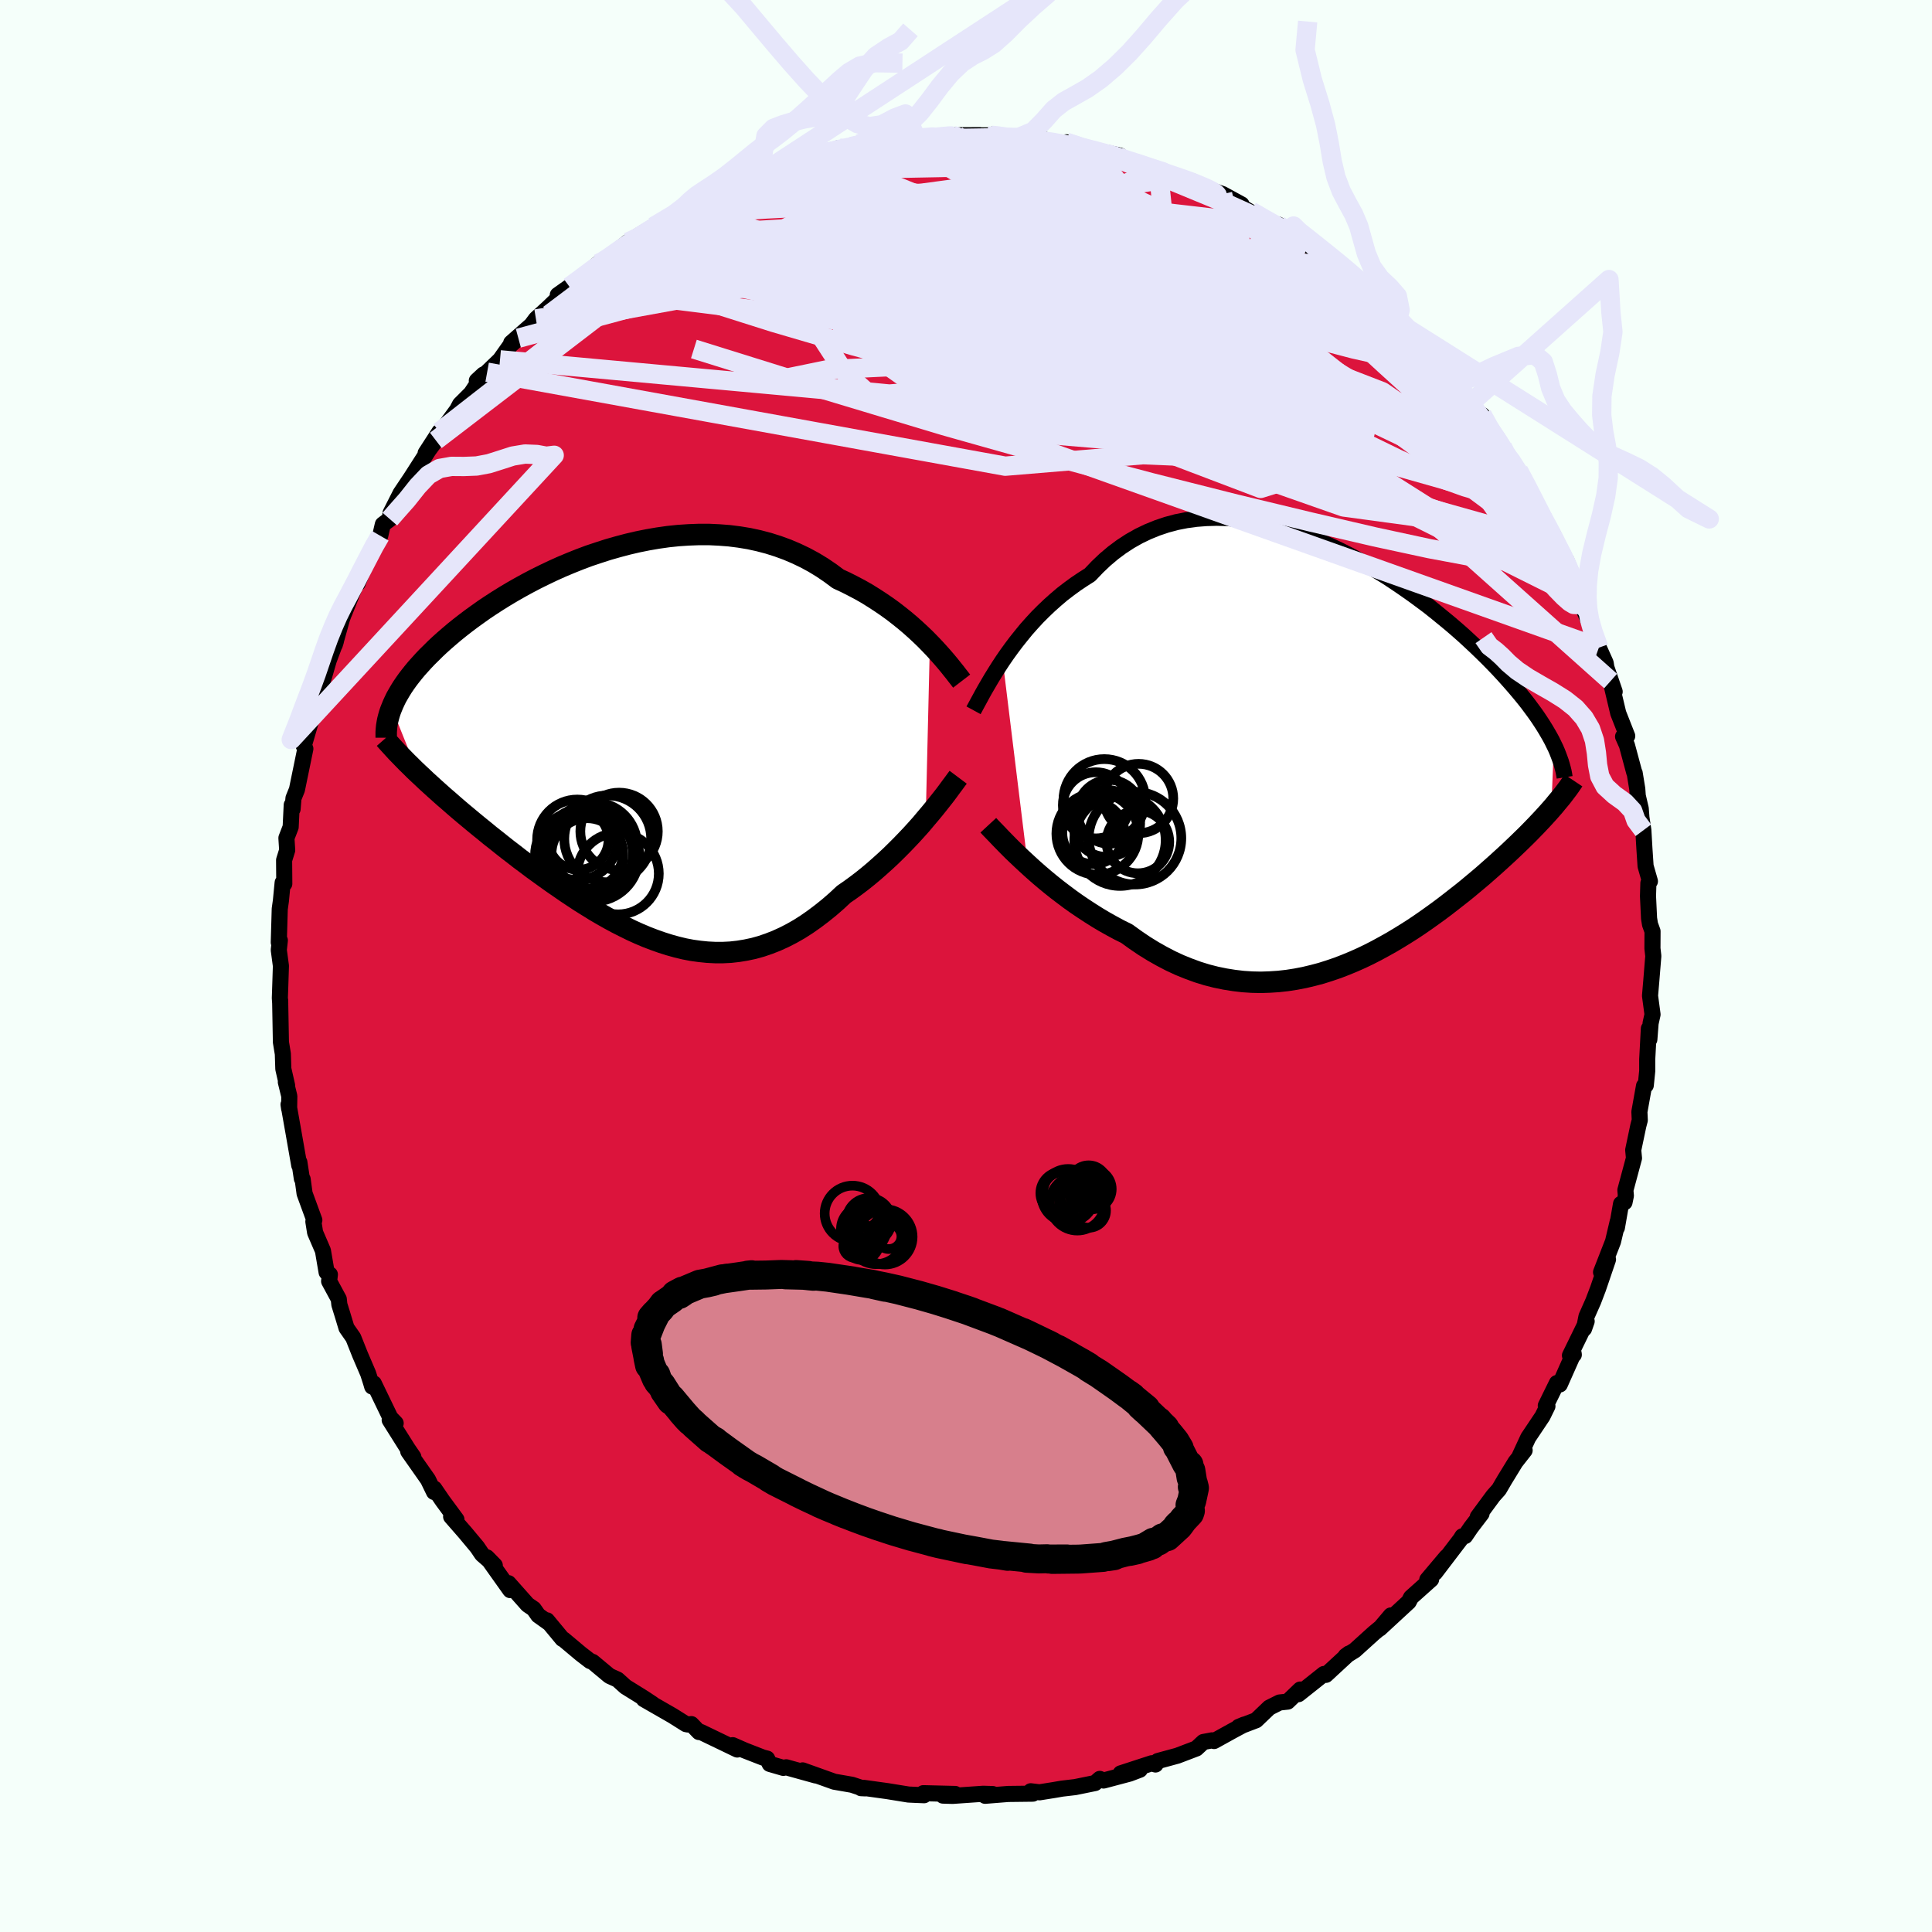 <svg xmlns="http://www.w3.org/2000/svg" width="500" height="500" viewBox="-100 -100 200 200"><defs><clipPath id="c"><path d="m31.43-10.62-.48-.49-.5-.48-.53-.49-.55-.49-.57-.48-.6-.48-.62-.48-.64-.46-.66-.45-.68-.44-.69-.43-.72-.41-.74-.39-.75-.38-.76-.35-.82-.61-.84-.57-.87-.53-.89-.48-.92-.44-.94-.4-.96-.35-.98-.31-.99-.26-1.01-.22-1.03-.17-1.03-.13-1.04-.08-1.05-.05H7.51l-1.06.04-1.05.07-1.06.11-1.06.15-1.05.18-1.04.21-1.03.24-1.02.27-1.02.29-.99.32-.99.33-.96.36-.95.38-.93.39-.91.41-.88.42-.87.43-.84.44-.82.45-.79.45-.77.46-.74.46-.71.46-.69.46-.66.47-.64.46-.61.46-.58.45-.56.45-.53.45-.51.44-.48.43-.46.43-.43.43-.42.41-.39.41-.37.41-.36.4-.33.4-.31.39-.29.38-.27.38-.25.37-.23.37-.21.36-.2.35-.17.35-.16.35-.14.34 2.72 6.79.42.39.42.4.44.4.45.41.47.42.47.42.49.42.5.44.51.44.52.44.54.45.54.45.56.46.57.46.57.47.6.47.6.48.62.49.63.48.64.5.66.49.66.5.68.49.69.5.69.49.71.49.71.49.72.48.73.48.74.46.74.46.75.44.76.43.76.41.77.39.77.38.77.35.78.33.78.3.79.28.79.25.79.22.79.19.79.15.8.11.79.08.8.04H10l.8-.04.8-.09.79-.13.8-.17.79-.22.79-.27.79-.31.79-.36.78-.4.79-.45.78-.5.77-.54.77-.58.77-.62.76-.66.75-.7.64-.44.63-.46.62-.47.61-.49.61-.51.59-.52.59-.53.57-.53.56-.55.55-.55.54-.56.52-.55.5-.55.49-.55.46-.55"/></clipPath><clipPath id="b"><path d="m-34.69-9.8.44-.64.47-.65.49-.65.52-.65.53-.65.57-.64.58-.63.61-.61.63-.6.65-.58.67-.57.69-.53.71-.52.73-.49.74-.47.77-.81.8-.76.83-.7.86-.64.89-.58.92-.52.94-.45.96-.39.98-.33 1.01-.27 1.02-.2 1.03-.14 1.05-.08 1.06-.03 1.06.03 1.08.09 1.07.13 1.08.19 1.08.23 1.08.28 1.07.31 1.06.36 1.06.39 1.05.43 1.03.45 1.02.48 1.01.51.99.53.97.55.95.57.93.57.91.6.88.6.87.61.83.61.82.61.78.62.76.62.74.61.71.61.68.6.65.6.63.59.6.58.58.57.55.56.53.55.5.54.48.53.46.52.44.51.42.5.4.49.38.48.35.47.34.46.32.45.3.45.28.43.26.42.24.41.23.4.21.39.19.39-.27 6.67-.29.33-.3.33-.32.35-.32.34-.34.36-.35.36-.36.37-.37.37-.39.38-.4.39-.41.39-.42.4-.44.41-.45.41-.46.42-.47.42-.5.44-.5.44-.52.44-.54.45-.55.46-.57.46-.59.46-.6.47-.61.47-.63.47-.65.47-.66.47-.68.47-.69.46-.71.45-.73.45-.74.44-.75.42-.77.42-.78.4-.79.38-.81.36-.82.34-.83.32-.85.29-.85.27-.87.23-.88.21-.88.17-.9.14-.9.1-.91.06-.91.03-.93-.02-.92-.06-.93-.11-.94-.15-.93-.19-.94-.24-.94-.29-.93-.34-.94-.38-.93-.43-.92-.48-.92-.52-.92-.57-.9-.61-.9-.65-.77-.38-.76-.41-.75-.42-.74-.44-.73-.46-.72-.47-.71-.48-.69-.49-.68-.51-.67-.51-.64-.51-.63-.52-.61-.52-.59-.52-.56-.51"/></clipPath><filter id="a"><feTurbulence baseFrequency=".05" numOctaves="3" result="noise" type="noise"/><feDisplacementMap in="SourceGraphic" in2="noise" scale="2"/></filter></defs><rect width="100%" height="100%" x="-100" y="-100" fill="#F5FFFA"/><path fill="#DC143C" stroke="#000" stroke-linejoin="round" stroke-width="1.667" d="m71.15-1.03-.21 2.59-.13 1.52.26 1.94-.2.9-.13 1.68-.05-1.12-.17 3.18v1.21l-.15 1.48-.18.06-.48 2.68.04.87-.15.57-.53 2.52.08.84-.89 3.31.05.58-.14.68-.36.16-.43 2.47.09-.65-.49 2.08-1.24 3.18.72-1.32-1.03 3.02-.5 1.31-.7 1.58-.25 1.26.27-.77-1.73 3.54.4-.08-.02-.14-1.43 3.22-.3-.15-1.15 2.34.17.06-.51 1.04-1.48 2.21-.87 1.88.5-.56-.95 1.21-1.12 1.83-.59 1.01-.59.66-1.6 2.17.39-.33-1.1 1.44-.6.88-.29.03-.2.32-2.63 3.45 1.19-1.64-1.99 2.36.4-.03-2.08 1.86-.24.46-3 2.77 1.15-1.36-.94 1.15-.8.66-1.99 1.8-.95.59.35-.26-1.84 1.7-.55.51-.21-.09-2.63 2.09.18-.48-1.3 1.25-.84.09-1.06.53-1.37 1.31-1.81.69.57-.24-1.14.61-1.97 1.09-.21-.07-.9.17-.72.67-1.97.75-2.02.55-.24.36-.39-.13-3.22 1.05L18 83.2l-1.05.4-2.71.72-.39-.17-.49.43-2.06.42-1.37.16-.81.14-1.51.24-.91-.11.22.25-2.55.03-2.39.19.79-.18-.99-.03-3.17.22-1-.03 1.27-.17-3.3-.08.08.21-.98-.04-.64-.03-2.16-.35-2.45-.34.13.05-.43-.02-.02-.05-.91-.3-1.84-.32-3.27-1.17 1.37.53-3.07-.85-.3.06-1.41-.41-.27-.55-.43-.11-1.9-.74-1.23-.54.47.45-3.76-1.81h-.2l-.79-.82-.36.04-.2-.04-1.4-.88-2.96-1.7.89.48-.89-.59-1.9-1.18-.82-.74-.84-.38-1.74-1.45-.26-.09-.96-.74-1.79-1.5-.12-.05-1.59-1.92.18.26-1.09-.78-.47-.67-.63-.43-1.98-2.23.18.72-2.41-3.39.81.83-1.32-1.15-.5-.74-1.26-1.51L-53.3 57l.55.3-1.43-1.94-.86-1.26-.03.35-.62-1.28-2.05-2.92.53.57-.57-.83-1.88-2.99.62.33-.55-.57-1.71-3.54-.17.32-.12-.41-.3-.94-.84-1.96-.7-1.76-.7-1-.42-1.39-.32-1.03-.06-.57-1-1.85.08-.69-.34-.24-.38-2.23-.81-1.88-.18-1.13.1-.15-1.01-2.76-.2-1.48-.08-.05-.26-1.71-.01.33-.6-3.42-.51-2.88.06.42.02-1.28-.36-1.47.13.35-.39-1.71-.05-1.55-.2-1.22-.08-4.35.01.37-.04-.59.03-.83.08-2.49-.22-1.65.11-.99-.11.21.1-3.47.12-.85.18-1.87.17.12-.02-2.45.32-1.03-.08-1.26.44-1.14.11-2.28.09.42.09-1.12.36-.89.87-4.23-.17-.3.06-.2.8-2.74.17-1.42.1-.09.35-.57 1.33-4.58-.76 2.19 1.28-3.41-.12.38.76-2.72.81-2.17-.58 1.58 1.11-2.79.33-.5-.06.23.64-1.58 1.31-2.86.39-.5.27-1.17.73-.55.07-.63 1.04-2.05 1.06-1.58 1.84-2.87.75-1.02-1.06 1.32 1.43-2.21-.03.27 1.86-2.54.3-.57 1.15-1.15 1.28-1.94-.69.64 1.07-.88 1.33-1.28 1.05-1.48.85-.76-.74.48 2.09-1.84.47-.63 1.29-1.18 1.71-1.65-.74.35 1.21-.86.88-.56 2.09-1.83.33-.06.78-.53 1.23-.95-1.08.76 1.83-1.45 3.44-2.1-.95.7.15-.2 3.22-1.69.52-.37.44-.35.14-.07.41-.32 2.24-.78.12-.48 3.69-1.31.14.04 1.56-.61-1.14.47 2.86-1.37.11.17.87-.18 1.71-.65 1.32-.2.98-.44.72.13 1.37-.56.44-.05.97-.22 3.61-.48-.37.4 1.35-.1.74-.28-.08.02 2.33-.17L-.99-86l2.41-.01-.91.03 2.09-.01.24-.1.62.31 2.31.18 2.35.3.02-.25-.13.29 2.25.15.12-.16 1.87.74.82.01 2.88.63-1.32-.19 2.87.98-1.38-.55 3.57 1.26.22.06 2.15.61-1.22-.38 2.55.85.77.35-.12-.02 1.09.51 1.43.5 1.96 1.07-.56-.1 3.23 1.92 1.14.27 1.26.86.03.24.97.47.16.19.99.66 2.34 1.7 1.02.93-.36-.49-.46-.27 1.54 1.15 3.47 2.96-1.19-.94 1.44 1.24 1.33 1.64-.27-.27.28.16 1.68 1.53.85.71 1.16 1.63 1.11 1.11.94 1.42-.27-.17 1.92 1.98.18.56.88 1.08.1-.37 1.55 2.45.54.85.07.37 1.08 1.29.52.79 1.07 1.92.33.94 1.17 1.96-.75-1.18 1.82 3.08.22.86.56.92.54.8.83 2.03.71 1.65-.16.25.91 1.42-.48-.24.88 2.12.67 1.81.71 1.58.07.46.86 2.51-.42-1.1.79 3.33.93 2.36-.43.06.4.9.75 2.79.05.08.27 1.65.05.71.31 1.33.07.93.2 1.31.11 1.91.12 1.8.45 1.57-.16.19-.04 1.35.11 2.3.1.62.26.72-.01 1.77.09.79-.21 2.59" filter="url(#a)"/><path fill="#fff" d="m-34.69-9.8.44-.64.47-.65.49-.65.52-.65.53-.65.57-.64.58-.63.61-.61.63-.6.65-.58.67-.57.69-.53.71-.52.73-.49.74-.47.77-.81.8-.76.83-.7.86-.64.89-.58.92-.52.94-.45.96-.39.98-.33 1.01-.27 1.02-.2 1.03-.14 1.05-.08 1.06-.03 1.06.03 1.08.09 1.07.13 1.08.19 1.08.23 1.08.28 1.07.31 1.06.36 1.06.39 1.05.43 1.03.45 1.02.48 1.01.51.99.53.97.55.95.57.93.57.91.6.88.6.87.61.83.61.82.61.78.62.76.62.74.61.71.61.68.6.65.6.63.59.6.58.58.57.55.56.53.55.5.54.48.53.46.52.44.51.42.5.4.49.38.48.35.47.34.46.32.45.3.45.28.43.26.42.24.41.23.4.21.39.19.39-.27 6.67-.29.33-.3.33-.32.35-.32.34-.34.36-.35.36-.36.37-.37.37-.39.38-.4.39-.41.39-.42.4-.44.41-.45.41-.46.42-.47.42-.5.44-.5.44-.52.44-.54.45-.55.46-.57.46-.59.46-.6.47-.61.47-.63.47-.65.47-.66.47-.68.47-.69.46-.71.45-.73.45-.74.44-.75.42-.77.42-.78.4-.79.38-.81.36-.82.34-.83.32-.85.29-.85.27-.87.23-.88.21-.88.17-.9.14-.9.1-.91.06-.91.03-.93-.02-.92-.06-.93-.11-.94-.15-.93-.19-.94-.24-.94-.29-.93-.34-.94-.38-.93-.43-.92-.48-.92-.52-.92-.57-.9-.61-.9-.65-.77-.38-.76-.41-.75-.42-.74-.44-.73-.46-.72-.47-.71-.48-.69-.49-.68-.51-.67-.51-.64-.51-.63-.52-.61-.52-.59-.52-.56-.51" filter="url(#a)" transform="translate(38.49 -21.82)"/><path fill="#fff" d="m31.43-10.62-.48-.49-.5-.48-.53-.49-.55-.49-.57-.48-.6-.48-.62-.48-.64-.46-.66-.45-.68-.44-.69-.43-.72-.41-.74-.39-.75-.38-.76-.35-.82-.61-.84-.57-.87-.53-.89-.48-.92-.44-.94-.4-.96-.35-.98-.31-.99-.26-1.01-.22-1.03-.17-1.03-.13-1.04-.08-1.05-.05H7.51l-1.06.04-1.05.07-1.06.11-1.06.15-1.05.18-1.04.21-1.03.24-1.02.27-1.02.29-.99.32-.99.33-.96.36-.95.38-.93.39-.91.41-.88.42-.87.43-.84.44-.82.45-.79.45-.77.46-.74.46-.71.46-.69.46-.66.47-.64.46-.61.46-.58.45-.56.45-.53.45-.51.44-.48.43-.46.43-.43.43-.42.41-.39.41-.37.41-.36.4-.33.4-.31.39-.29.38-.27.38-.25.37-.23.37-.21.36-.2.35-.17.35-.16.35-.14.34 2.72 6.79.42.39.42.4.44.4.45.41.47.42.47.42.49.42.5.44.51.44.52.44.54.45.54.45.56.46.57.46.57.47.6.47.6.48.62.49.63.48.64.5.66.49.66.5.68.49.69.5.69.49.71.49.71.49.72.48.73.48.74.46.74.46.75.44.76.43.76.41.77.39.77.38.77.35.78.33.78.3.79.28.79.25.79.22.79.19.79.15.8.11.79.08.8.04H10l.8-.04.8-.09.79-.13.8-.17.79-.22.79-.27.79-.31.79-.36.78-.4.79-.45.78-.5.77-.54.77-.58.77-.62.76-.66.75-.7.64-.44.63-.46.62-.47.61-.49.61-.51.59-.52.59-.53.57-.53.56-.55.55-.55.54-.56.52-.55.5-.55.49-.55.46-.55" filter="url(#a)" transform="translate(-35.17 -22.75)"/><g fill="none" stroke="#000" transform="translate(38.49 -21.82)"><path stroke-linejoin="round" stroke-width="1.667" d="m-37.71-4.65.18-.33.21-.39.24-.44.26-.48.29-.52.32-.55.34-.58.37-.6.39-.62.42-.64.44-.64.47-.65.49-.65.52-.65.53-.65.57-.64.58-.63.61-.61.63-.6.65-.58.67-.57.69-.53.71-.52.73-.49.74-.47.77-.81.8-.76.83-.7.86-.64.89-.58.92-.52.94-.45.96-.39.98-.33 1.01-.27 1.02-.2 1.03-.14 1.05-.08 1.06-.03 1.06.03 1.08.09 1.07.13 1.08.19 1.08.23 1.08.28 1.07.31 1.06.36 1.06.39 1.05.43 1.03.45 1.02.48 1.01.51.99.53.97.55.95.57.93.57.91.6.88.6.87.61.83.61.82.61.78.62.76.62.74.61.71.61.68.6.65.6.63.59.6.58.58.57.55.56.53.55.5.54.48.53.46.52.44.51.42.5.4.49.38.48.35.47.34.46.32.45.3.45.28.43.26.42.24.41.23.4.21.39.19.39.18.37.16.37.14.36.13.35.12.34.1.33.09.33.08.32.06.31.05.31" filter="url(#a)"/><path stroke-linejoin="round" stroke-width="2.222" d="m-36.18 7.25.25.27.3.31.33.34.36.38.4.41.43.44.46.46.49.47.52.49.54.5.56.51.59.52.61.52.63.52.64.51.67.51.68.51.69.49.71.48.72.47.73.46.74.44.75.42.76.41.77.38.9.65.9.61.92.57.92.52.92.48.93.43.94.38.93.34.94.29.94.24.93.19.94.15.93.11.92.06.93.02.91-.03.91-.06.9-.1.9-.14.88-.17.88-.21.87-.23.85-.27.85-.29.83-.32.82-.34.81-.36.79-.38.78-.4.77-.42.75-.42.74-.44.73-.45.71-.45.69-.46.68-.47.66-.47.65-.47.63-.47.61-.47.6-.47.59-.46.57-.46.55-.46.54-.45.52-.44.5-.44.5-.44.47-.42.46-.42.45-.41.44-.41.42-.4.41-.39.4-.39.39-.38.37-.37.36-.37.35-.36.34-.36.32-.34.32-.35.3-.33.29-.33.28-.32.26-.32.26-.31.25-.3.23-.3.22-.29.22-.29.2-.28.19-.28.18-.27" filter="url(#a)"/><circle cx="-24.17" cy="4.634" r="4.234" clip-path="url(#b)" filter="url(#a)"/><circle cx="-25.3" cy="8.059" r="3.216" clip-path="url(#b)" filter="url(#a)"/><circle cx="-20.625" cy="4.484" r="3.592" clip-path="url(#b)" filter="url(#a)"/><circle cx="-25.04" cy="5.184" r="3.424" clip-path="url(#b)" filter="url(#a)"/><circle cx="-23.93" cy="7.059" r="3.468" clip-path="url(#b)" filter="url(#a)"/><circle cx="-23.655" cy="5.859" r="3.308" clip-path="url(#b)" filter="url(#a)"/><circle cx="-24.89" cy="8.124" r="4.244" clip-path="url(#b)" filter="url(#a)"/><circle cx="-20.995" cy="8.589" r="4.794" clip-path="url(#b)" filter="url(#a)"/><circle cx="-20.695" cy="8.974" r="3.246" clip-path="url(#b)" filter="url(#a)"/><circle cx="-22.55" cy="8.804" r="4.728" clip-path="url(#b)" filter="url(#a)"/></g><g fill="none" stroke="#000" transform="translate(-35.17 -22.75)"><path stroke-linejoin="round" stroke-width="2.222" d="m34.72-6.74-.2-.26-.23-.29-.26-.34-.29-.36-.31-.39-.35-.42-.37-.43-.4-.45-.43-.47-.45-.47-.48-.49-.5-.48-.53-.49-.55-.49-.57-.48-.6-.48-.62-.48-.64-.46-.66-.45-.68-.44-.69-.43-.72-.41-.74-.39-.75-.38-.76-.35-.82-.61-.84-.57-.87-.53-.89-.48-.92-.44-.94-.4-.96-.35-.98-.31-.99-.26-1.01-.22-1.03-.17-1.03-.13-1.04-.08-1.05-.05H7.51l-1.06.04-1.05.07-1.06.11-1.06.15-1.05.18-1.04.21-1.03.24-1.02.27-1.02.29-.99.32-.99.33-.96.36-.95.38-.93.39-.91.41-.88.42-.87.43-.84.44-.82.45-.79.45-.77.46-.74.46-.71.46-.69.46-.66.47-.64.46-.61.46-.58.45-.56.45-.53.45-.51.44-.48.43-.46.43-.43.43-.42.41-.39.41-.37.41-.36.4-.33.4-.31.39-.29.38-.27.38-.25.37-.23.37-.21.36-.2.35-.17.35-.16.35-.14.34-.13.33-.11.33-.09.32-.08.32-.06.32-.05.31-.03.3-.02.3v.59m59.21 4.09-.21.28-.24.33-.27.36-.3.41-.32.43-.36.46-.38.48-.4.5-.43.52-.45.53-.46.55-.49.55-.5.55-.52.55-.54.56-.55.55-.56.55-.57.53-.59.53-.59.52-.61.51-.61.49-.62.47-.63.46-.64.44-.75.7-.76.66-.77.62-.77.58-.77.54-.78.5-.79.45-.78.4-.79.36-.79.31-.79.27-.79.22-.8.17-.79.13-.8.09-.8.04h-.79l-.8-.04-.79-.08-.8-.11-.79-.15-.79-.19-.79-.22-.79-.25-.79-.28-.78-.3-.78-.33-.77-.35-.77-.38-.77-.39-.76-.41-.76-.43-.75-.44-.74-.46-.74-.46-.73-.48-.72-.48-.71-.49-.71-.49-.69-.49-.69-.5-.68-.49-.66-.5-.66-.49-.64-.5-.63-.48-.62-.49-.6-.48-.6-.47-.57-.47-.57-.46-.56-.46-.54-.45-.54-.45-.52-.44-.51-.44-.5-.44-.49-.42-.47-.42-.47-.42-.45-.41-.44-.4-.42-.4-.42-.39-.4-.38-.38-.38-.38-.37-.36-.37-.35-.36-.34-.35-.32-.35-.31-.34-.3-.33-.29-.33" filter="url(#a)"/><circle cx="-.848" cy="13.188" r="4.218" clip-path="url(#c)" filter="url(#a)"/><circle cx="-4.053" cy="11.138" r="3.686" clip-path="url(#c)" filter="url(#a)"/><circle cx="-1.918" cy="9.588" r="4.498" clip-path="url(#c)" filter="url(#a)"/><circle cx="-.743" cy="8.813" r="4.01" clip-path="url(#c)" filter="url(#a)"/><circle cx="-3.863" cy="11.168" r="4.55" clip-path="url(#c)" filter="url(#a)"/><circle cx="-5.068" cy="9.678" r="4.162" clip-path="url(#c)" filter="url(#a)"/><circle cx="-3.338" cy="10.278" r="4.466" clip-path="url(#c)" filter="url(#a)"/><circle cx="-4.878" cy="11.308" r="4.568" clip-path="url(#c)" filter="url(#a)"/><circle cx="-3.428" cy="11.318" r="4.768" clip-path="url(#c)" filter="url(#a)"/><circle cx="-4.953" cy="9.673" r="3.118" clip-path="url(#c)" filter="url(#a)"/></g><g fill="none" stroke="#E6E6FA" stroke-linejoin="round" stroke-width="2"><path d="m-25.26-80.6 2.36-.81 1.09-.33.52-.13.22.02.01.15-.22.31-.5.51-.83.74-1.25 1-1.75 1.3-2.32 1.65-2.9 1.97-3.43 2.26-3.93 2.55-4.51 2.94m33.04-18.91 2.37-.19 1.45.04 1.32.05 1.43.05 1.62.06 1.77.07 1.85.11 1.84.14 1.77.15 1.66.18 1.57.19 1.45.18 1.3.15 1.05.11.77.05.47-.01.24-.06-.06-.12" filter="url(#a)"/><path d="m-21.43-81.87.89-.35.68-.29.78-.3.81-.26.78-.22.69-.15.55-.08.37.01.15.11-.07.22-.31.35-.56.48-.85.62-1.17.76-1.53.89-1.9 1.03-2.3 1.18-2.72 1.39-3.18 1.6-3.63 1.78-3.91 1.8" filter="url(#a)"/><path d="m-28.17-78.95.37-.19.86-.41 1.19-.55 1.28-.56 1.19-.5.96-.39.71-.27.5-.16.33-.08.16.02-.03.12-.25.25-.53.38-.87.55-1.24.73-1.61.9-1.95 1.08-2.23 1.19-2.52 1.31-2.93 1.42m50.73-9.78-.2.1.57.29.72.33.66.34.48.33.21.3-.06.28-.34.29-.59.29-.84.32-1.09.36-1.36.41-1.67.46-2.02.5-2.38.5-2.79.47-3.21.42-3.67.36-4.16.33-4.67.35-5.15.36-5.55.33-6.08.33" filter="url(#a)"/><path d="m-41.05-70.32 1.14-.84 1.21-.9 1.06-.76.96-.66.96-.65.99-.68 1.04-.68 1.02-.67.97-.61.87-.54.74-.45.58-.34.4-.23.22-.11.03.02-.14.13-.33.28-.56.42-.82.58-1.1.74-1.39.88-1.71 1.06-2.17 1.35m69.41-3.77.72.61.17.42-.13.39-.36.45-.63.5-1.01.48-1.48.42-1.98.36-2.48.36-2.95.37-3.45.41-4.03.39-4.64.35-5.28.26-5.89.15-6.5.06-7.14.04-7.9.09-8.79.21" filter="url(#a)"/><path d="m61.61-42.79.4.95.02.84-.49.38-1.02-.15-1.53-.6-2.03-.97-2.54-1.31-3.05-1.71-3.62-2.17-4.25-2.69-4.93-3.26-5.68-3.81-6.43-4.36-7.14-4.95-7.8-5.61-8.49-6.3m52.56 25.14.86 1.12.69 1.08.56 1.01.4.82.23.57.06.32-.13.06-.35-.25-.59-.57-.87-.94-1.15-1.32-1.44-1.76-1.77-2.26-2.14-2.82-2.52-3.41-3.06-4.06M8.12-85.3l.13-.07.53.07.79.14.88.17.85.21.72.23.54.23.32.22.11.22-.12.2-.36.19-.66.16-.97.14-1.33.12-1.68.09-2.04.08-2.41.08-2.8.07-3.21.09-3.63.07-4.1.05-4.68.08m62.41 18.18 1.09 1.43.98 1.25.88 1.14.83 1.08.8 1.02.75.95.69.87.6.79.51.68.39.54.25.39.1.2-.07-.01-.26-.25-.5-.56-.74-.91L52.69-57l-1.32-1.79-1.73-2.36" filter="url(#a)"/><path d="m59.01-47.65 1.23 2.2.72 1.38.54 1.08.45.95.35.8.2.56.03.25-.15-.07-.32-.37-.49-.68-.66-1.02-.89-1.45-1.17-1.95-1.46-2.5-1.78-3.08-2.2-3.8" filter="url(#a)"/><path d="m55.59-53.37.81 1.1.51 1 .26.89-.01.69-.25.47-.51.29-.76.12-1.03-.06-1.31-.25-1.63-.47-1.96-.7-2.31-.96-2.7-1.23-3.08-1.5-3.46-1.76-3.83-2-4.2-2.26-4.59-2.55-5.06-2.87-5.58-3.22-6.15-3.54-6.65-3.83-7.01-4.12m-10.55-3.91 1.2-.23 1.19-.23 1.24-.23 1.35-.21 1.45-.21 1.5-.18 1.44-.15 1.28-.12 1.08-.1.88-.09.67-.07.46-.05.16-.02-.21.01-.59.05-.93.09-1.26.14m-17.02 3.73.41-.1.54-.2.56-.21.59-.2.53-.14.42-.04.24.06v.2l-.3.33-.61.49-.92.64-1.26.82-1.62 1.01-2.08 1.24-2.59 1.49-3.14 1.71-3.59 1.87-4.01 2.07m48.78-14.4 1.58.52 1.46.37 1.29.35 1.15.34 1.07.35 1.02.33.93.31.77.25.5.16.19.06-.14-.03-.47-.15-.81-.24-1.21-.36-1.72-.49-2.37-.69" filter="url(#a)"/><path d="m-14.14-84.24.94-.28 1.03-.22 1.14-.22 1.27-.21 1.34-.19 1.29-.14 1.14-.11.92-.08.71-.06.54-.04.36-.03.14.01-.17.04-.6.07-1.06.12-1.5.19-1.84.25-2.15.29M42.1-69.29l1.05 1.07.34.62-.21.21-.59.01-.95-.11-1.41-.25-1.97-.48-2.6-.78-3.28-1.16-4.03-1.56-4.82-1.97-5.72-2.39-6.71-2.82-7.6-3.26" filter="url(#a)"/><path d="m52.27-58.31.31.58.4.54.37.51.22.43.02.25-.22.01-.47-.24-.75-.53-1.11-.88-1.51-1.3-1.91-1.76-2.31-2.23-2.69-2.7-3.15-3.2-3.76-3.81M17.5-83.1h.1l1.2.4 1.27.42 1.11.37.96.33.86.3.75.29.67.28.59.26.49.25.34.22.16.17-.13.05-.49-.09-.92-.28-1.38-.49-1.78-.7-2.11-.86-2.49-1.03m-44.32 3.87 1.86-.68 2.03-.66 2.28-.57 2.35-.45 2.39-.36 2.48-.31 2.62-.29 2.75-.28 2.84-.29 2.87-.28 2.85-.28 2.77-.25 2.57-.24 2.24-.24 1.82-.28m46.42 31.06.27.53.33.62.17.52-.12.3-.46-.06-.83-.48-1.26-.93-1.73-1.41-2.25-1.92-2.82-2.51-3.42-3.11-4.05-3.73-4.68-4.37-5.19-5.04m-61.03-1.71-.19.29 1.07-.25 1.65-.42 1.85-.35 1.97-.26 2.16-.18 2.42-.16 2.72-.14 2.95-.13 3.12-.1 3.18-.04h3.19l3.2.04 3.21.09 3.26.12 3.3.16 3.33.18 3.28.18 3.2.17 3.12.17 3.08.23 3.08.29 3.03.29" filter="url(#a)"/><path d="m-40.17-70.88 1.58-1.22 1.26-.73 1.29-.62 1.47-.65 1.73-.73 1.97-.8 2.15-.85 2.25-.85 2.28-.83 2.28-.8 2.25-.77 2.21-.73 2.17-.7 2.14-.67 2.1-.68 2.01-.67 1.88-.65 1.72-.59 1.53-.51 1.37-.41 1.17-.36" filter="url(#a)"/><path d="m-38.08-72.71.66-.18 1.14-.27 1.54-.26 2-.27 2.43-.27 2.79-.22 3.07-.13 3.28-.04 3.46.07 3.63.15 3.78.24 3.94.3 4.12.32 4.3.32 4.44.32 4.51.31 4.53.33 4.5.4 4.5.5 4.55.59 4.59.63 4.43.46m22.94 25.7.54.92.55 1.09.47 1.09.35.92.23.72.12.57.04.45-.03.34-.14.19-.26-.01-.42-.25-.6-.53-.79-.81-.97-1.1-1.16-1.4-1.34-1.75-1.54-2.13-1.78-2.56-2.06-3.03-2.4-3.53-2.73-4.03-2.93-4.39-2.76-4.48" filter="url(#a)"/><path d="m53.43-57.04.98 1.74.29.97-.11.69-.41.58-.74.52-1.11.43-1.52.28-1.95.13-2.38-.05-2.8-.21-3.22-.37-3.67-.55-4.15-.72-4.67-.91-5.22-1.1-5.79-1.32-6.36-1.52-6.92-1.71-7.43-1.9-7.87-2.13-8.33-2.44-8.84-2.8m13.33-14.61 1.23-.22 1.26-.2 1.38-.17 1.55-.15 1.73-.12 1.86-.09 1.9-.05 1.84-.03 1.74-.01 1.63-.02 1.54-.02 1.45-.03 1.31-.04 1.09-.04.8-.05.51-.05.26-.05.11-.03h.13" filter="url(#a)"/><path d="m53.43-57.04.82 1.63-.2.71-.94.22-1.61-.08-2.33-.35-3.1-.65-3.96-1.03-4.85-1.45-5.75-1.9-6.65-2.33-7.57-2.78-8.53-3.28-9.6-3.77-11.04-4.19" filter="url(#a)"/><path d="m57.19-51.29.82 1.54.61 1.19.49.96.42.83.36.72.27.57.13.36-.05.1-.25-.21-.49-.58-.76-1.01-1.04-1.48-1.32-1.96-1.61-2.44-1.95-3.01-2.41-3.77" filter="url(#a)"/><path d="m53.33-56.67.35.34.32.74-.04.52-.41.25-.76.02-1.14-.2-1.57-.46-2.05-.77-2.58-1.14-3.11-1.5-3.64-1.89-4.17-2.26-4.75-2.67-5.4-3.08-6.15-3.52-6.98-3.99-7.71-4.5m57.51 37.07.12.76-.69.64-1.6.42-2.61.01-3.64-.45-4.65-.87-5.66-1.22-6.66-1.55-7.73-1.86-8.87-2.24-10.07-2.68-11.27-3.18-12.4-3.73-13.49-4.21m.14-15.15.93-.46 1.42-.62 1.61-.66 1.57-.62 1.45-.53 1.28-.45 1.17-.41 1.09-.37 1.02-.35.93-.31.83-.26.68-.21.5-.14.26-.07.02.01-.25.09-.53.18-.81.28-1.13.39-1.46.47-1.72.53" filter="url(#a)"/><path d="m-28.61-78.6.71-.18 1.52-.03 2.45.01 3.3.03 3.99.1 4.46.22 4.81.39 5.08.58 5.37.73 5.66.83 5.95.9 6.15.91 6.17.83 5.85.54M2.6-85.99l.53.04 1.13.16 1.39.18 1.32.16 1.14.13.97.12.87.13.79.13.68.14.51.13.29.11.01.08-.33.03-.68-.03-1.04-.08-1.37-.16-1.71-.22-2.07-.29-2.5-.35m42.07 18.9.64.53.91.86.87.91.71.84.49.68.24.45-.02.2-.28-.05-.54-.3-.84-.58L45.6-64l-1.59-1.19-2.06-1.57-2.56-1.98-3.05-2.41-3.55-2.82-4.12-3.24" filter="url(#a)"/><path d="m-10.63-85.16 1.56-.22 1.72-.12 1.45-.05 1.31-.02 1.29-.04 1.35-.04 1.39-.03 1.35-.02 1.24-.02h1.08l.91.01.74.03.55.03.3.02-.02-.01-.41-.04-.76-.08-1.03-.08-1.18-.08m48.41 25.8.16.37.21.68-.18.55-.61.39-1.05.25-1.5.13-1.97-.01-2.5-.14-3.05-.3-3.61-.45-4.18-.62-4.77-.83-5.34-1.08-5.95-1.33-6.59-1.55-7.3-1.77-8.02-2.02-8.67-2.32-9.44-2.57" filter="url(#a)"/><path d="m49.68-61.54.67 1.01.68.91.76.96.75.94.7.9.66.85.59.81.5.72.4.61.29.48.15.33-.01.13-.19-.11-.4-.41-.64-.74-.9-1.11-1.2-1.52-1.54-1.95-1.9-2.38-2.2-2.73m-81.84-11.1 2.34-1.06 2.04-.2 2.73.02 3.5.13 4.11.31 4.62.53 5.14.71 5.7.84 6.28.92 6.8.97 7.17 1.01 7.36 1.07 7.41 1.11 7.37 1.12m-59.15-14.45.54-.12.92-.23 1.2-.31 1.46-.35 1.65-.37 1.77-.35 1.84-.35 1.84-.32 1.76-.3 1.62-.28 1.46-.25 1.29-.24 1.13-.2.97-.16.71-.11.32-.06-.22-.05" filter="url(#a)"/><path d="m-38.08-72.71.49-.24.66-.43.72-.51.85-.59.95-.64.95-.62.87-.54.73-.44.55-.31.37-.19.17-.05-.03.09-.21.23-.4.37-.6.54-.86.73-1.18.95-1.56 1.22-2.02 1.53-2.5 1.89-3.04 2.29m57.8-16.65 1.63.57.92.38.76.41.51.4.2.38-.11.38-.42.41-.69.46-.98.52-1.24.59-1.52.68-1.82.75-2.14.81-2.52.84-2.96.86-3.45.85-3.98.87-4.5.9-5 .93-5.42.99-5.88 1.07-6.44 1.18-7.09 1.29m12.25-13.04 2.51-.86 1.54-.48 1.25-.39 1.25-.38 1.32-.4 1.38-.4 1.38-.38 1.32-.34 1.18-.31.93-.26.58-.19.19-.11-.17-.01-.48.1-.8.18" filter="url(#a)"/><path d="m44.87-66.41-.16-.11-.03.19-.16.3-.53.25-1.05.06-1.68-.24-2.38-.59-3.12-.96-3.88-1.35-4.63-1.74-5.38-2.13-6.14-2.54-7-2.96-8.13-3.4" filter="url(#a)"/><path d="m-28.17-78.95.57-.14 1.47-.27 2.2-.33 2.72-.29 3.02-.21 3.2-.09 3.3.02 3.45.11 3.63.19 3.84.24 4.01.29 4.11.3 4.16.31 4.17.34 4.21.41 4.25.49 4.24.5m23.89 18.77.36.64.56.72.63.82.62.84.51.76.38.6.22.39.03.17-.2-.13-.48-.52-.81-1-1.21-1.57-1.64-2.19-2.11-2.83" filter="url(#a)"/><path d="m44.87-66.41-.04-.04.34.37.45.62.35.68.13.64-.17.5-.49.32-.81.14-1.15-.05-1.5-.23-1.84-.41-2.21-.58-2.58-.74-2.97-.93-3.4-1.11-3.86-1.3-4.34-1.5-4.81-1.7-5.28-1.92-5.73-2.19-6.22-2.48-6.76-2.73m18.4-4.22 1.62.54 1.52.45 1.42.46 1.36.5 1.38.56 1.46.59 1.5.62 1.49.61 1.42.59 1.34.55 1.25.52 1.16.51 1.09.49 1.01.46.92.43.8.38.67.31.5.22.27.12-.05-.06-.5-.29-1.05-.59-1.45-.84" filter="url(#a)"/><path d="M61.61-42.79 2.41-62.92l-9.77-6.3 6.65-.41 5.7.25.32-.98-3.44-1.71-4.26-1.15-2.79.39-.15 2.18 2.76 3.5 5.23 3.85 6.75 3.07 7.08 1.55 6.6.18 6.2-.15 6.01.51 3.95.27-3.35-3.79-14-11.75-8.83-11.11" filter="url(#a)"/><path d="M61.05-43.71 2.35-57.74l-6.58-.99 4.17 2.48 3.37.77 1.33-1.61-.62-3.1-2.3-3.49-2.83-3.06-1.58-2.25 1.05-1.47 3.77-.98 5.36-.8 5.52-.7 4.91-.4 4.32.36 3.8 1.34 2.47 1.85-.59 1.03-4.79-1.22-6.87-3.15-1.9-1.09 13 9.57L66.73-29.5" filter="url(#a)"/><path d="m39.82-71.31-12.94-3.54-4.96.44 5.66 4.39 5.54 3.94-1.38.86-8.11-1.32-9.91-.88-6.07 1.35.1 3.12 3.44 2.81.68.71-5.77-.85-7.56.6 3.69 4.13 22.97 1.93 9.39-21.56" filter="url(#a)"/><path d="m-2.08-85.99 6.26 12.72 2.75 8.75-10.39 2.26-10.86.53-3.79.78 3.3 1.08 6.87.66 6.96-.52 4.92-2.09 2-3.39-1.01-3.8-3.52-3.11-4.85-1.51-4.29.42-1.48 2.14 3.08 3.33 8.01 4.01 11.41 4.28 11.4 3.94 7.11 2.44.11-.59-3.98-4.21 1.56-6.88-1.53-14.19" filter="url(#a)"/><path d="M13.07-84.52-5.08-74.4l7.52 4.13 6.78 2.98 2.75.85.84-1.08 1.34-1.57 2.81-.95 4.06-.01 4.67.76 4.61 1.15 3.92 1.16 2.45.8.15.16-2.83-.58-5.91-1.23-8.29-1.6-9.16-1.41-7.93-.48-4.18 1.28 2.52 3.55 11.72 5.43 19.15 5 15.16-.75-2.2-9.6" filter="url(#a)"/><path d="m2.6-85.99 14.04 6.38-6.28-.75-7.4.49-2.95 2.32 1.94 2.51 3.82 1.37 1.95-.06-1.81-.84-4.89-.64-5.82.35-4.53 1.55-1.66 2.31 2.15 2.28 6.13 1.58 8.85.7 8.71.2 5.52.19 1.72-.13.02-2.28-1.48-7.03-.72-6.84" filter="url(#a)"/><path d="m-41.05-70.32 53.94 6.76 4.33-.89-10.84-2.59-11.07-1.64-7.38-.46-4.25.26-2.35.45-.68.2 1.35-.28 2.9-.67 2.65-.73.43-.51-2.03-.24-2.11-.07 1.97.28 9.79 1.35 18.23 3.55 22.13 6.35 17.26 8.25 11.22 14.31" filter="url(#a)"/><path d="m54.98-54.59-60.9-7.55-12.45-9.15 1.28-3.41 7 1.86 10.7 3.9 11.25 2.9 8.23.45 3.62-1.81-.07-2.73-1.48-1.8-1.1.82-.5 4.23-.27 6.77 3.01 7.05 15.78 5.54 21.75 2.95" filter="url(#a)"/><path d="m-36.97-73.3 21.86 4.93 9.39 4.52-2.4-.84.09-2.88 6.05-2.83 7.76-2.31 4.31-1.92-1.59-1.41-6.8-.56-9.34.6-8.6 1.57-4.96 1.84.31 1.25 5.18.31 6.95-.03 3.55 1 .9 1.72 35.5-8.68" filter="url(#a)"/><path d="m-40.17-70.88 44.32.08 14.46 5.19-2.88 3.81-6.83 1.69-5.12-1-1.9-2.85 1.33-2.94 3.62-1.89 4.1-.95 2.62-.94.04-1.59-2.18-2-2.96-1.32-2.39.51-1.39 2.81-.32 4.71 2.32 5.83 8.52 6.47 15.31 5.82 8.24-2.58L8.01-85.26" filter="url(#a)"/><path d="m-49.57-61.47 53.63 9.73 14.27-1.19 9.8.42 3.95-.64-2.34-3.74-5.62-5.98-6.29-6.26-6.29-5.05L5-77.36l-6.72-1.31-5.86.16-3.27 1.05 1 1.52 5.96 1.97 9.85 2.84 10.43 3.68 5.93 3.13-3.23-.23-11.06-5.08-3.42-5.77 33.67 2.94" filter="url(#a)"/><path d="M-13.16-84.68 9.72-81l-2.1 1.49-8.73 3.23-5.97 3.49-1.37 1.9.77-.13.36-1.43-.97-1.68-2.06-1.2-2.53-.47-2.1.11-.36.48 2.88.68 6.75.91 9.06 1.24 7.09 1.57-.17 1.67L.8-67.71l-11.43 1.4 7.88 2.5 57.73 9.22" filter="url(#a)"/><path d="m-54.51-55.3 21.95-17.12 7-4.55 2.79.42 3.53 1.2 4.85.84 6.05.56 7.42.39 8.61.28 8.92.41 7.89.78 5.29 1 1.36.72-2.59.24-4.13.61-1.24 2.29 3.02 3.06-4.67-2.2-43.11-15.54" filter="url(#a)"/><path d="m8.12-85.3 14.9 11.11-12.44 4.65-10.89 2.85.71 1.24 9.08.68 11.33 1.33 9.12 2.02 4.76 1.51.17-.3-3.13-2.49-4.56-4.01-4.56-4.27-4.31-3.28-4.51-1.29-4.74 1.39-3.7 4.18-.33 6.08 4.85 5.94 9.85 3.5 12.22-1.71-5.38-23.74" filter="url(#a)"/><path d="M50.35-60.29 26.77-75.08l-10.18-4.78-7.27-1.13-8.33.24-8.54 1.15-6.67 2-3.42 2.93-.1 3.9 2.1 4.61 3.03 4.66 4.07 3.65 6.73 1.26 9.44-2.56 6.16-6.5L5.01-72l-43.09-.71" filter="url(#a)"/><path d="m31.19-77.02 9.67 12.71-12.32-2.72-13.72-4.63-6.66-1.87-.33.4 3.07.92 4.7.63 5.6.67 5.88 1.34 5.11 2.17 3.04 2.5-.2 1.98-4.07.73-7.48-.73-8.91-1.77-7.24-2.07-2.9-1.89 1.62-1.73 3.86-1.51 6.02.26 15.76 6 26.57 16.26" filter="url(#a)"/><path d="m22.06-81.72-7.55 1.28-2.46 3.8 3.96 6.27.24 5.64-5.47 3.06-6.37.42-2.58-1.31 2.12-2.13 4.8-2.19 5.02-1.63 3.93-.57 2.28.66-.16 1.53-3.76 1.65-7.44 1.01-8.41.02-4.3-.66 3.02-.22 7.02 2.03 7.97 6.12 47.13 13.23" filter="url(#a)"/><path d="m-29.13-78.23-.14 1.81-1.35 3.81 7.54 1.81 12.04.51 10.53-.29 6.71-.8 3.42-1.05 1.29-1.12-.11-1.08-1.04-.99-1.31-.82-.66-.43.95.27 3.24 1.39 5.36 2.78 6.11 3.94 4.25 4.11-.45 2.6-6.24-.68-9.1-4.89-5.23-8.06 3.31-7.12 5.96-1.36" filter="url(#a)"/><path d="m53.33-56.67-15.41-10.4-14.01-2.19-10.38-.65-3.96-.37 1.89.29 4.69 1.52 3.1 2.51-2 2.35-7.77.75-10.96-1.61-9.98-3.61-5.88-4.31-1.38-3.41 1.19-1.34 1.65.91 1.45 1.9.93.48-2.28-3.02 3.34-7.68" filter="url(#a)"/><path d="m-35.74-74.25 38.1.68 7.69-1.79.17-.62-2.52 1.29-.77 2.79 2.94 2.87 4.91 1.53 3.75-.17 1.14-1.06-.38-.91.34-.4 2.2-.4 3.12-.99 2.07-1.2.04.32-1.77 3.68-8.18 4.69-46.24-14.29" filter="url(#a)"/><path d="M50.62-60.12 22.16-74.24 11.74-78.5l-5.81-1.58-2.5-.41-.52.05.18.02.21-.2.09-.33-.08-.31-.26-.12-.4.27-.37.86-.11 1.59.29 2.27.74 2.67 1.29 2.53 2.17 1.91 3.3 1.16 3.79.95 3.25 2.1 5.5 5.23L39.98-49.8l23.55 11.74" filter="url(#a)"/><path d="m-17.17-83.39.85 1.18 5.85 1.48 11 1.6 11.59 2.29 8.22 2.33L23.15-73l-2.12.49-4.65-.17-4.52-.16-2.87.42-1.42 1.23-1.35 1.75-2.77 1.59-4.85.63-6.43-.82-6.73-2.07-5.76-2.54-4.12-2.06-2.41-1.1-.79-.29.34.28-1.13 1.72-8.71 6.1-17.74 13.59" filter="url(#a)"/><path d="M44.88-66.52 2.63-74.98l-14.36.07-.76 5.41 6.84 6.48 6.99 4.1 3.32.25.92-2.75 1.83-3.52 4.65-2.18 6.76.03 6.46 1.65 3.62 1.9-.33.89-3.3-.45-3.52-1.24-.82-1.06 2.74-.27 3.43.21-3.23-1.42-19.73-6.21-35.69-3.95" filter="url(#a)"/><path d="m53.33-56.67-34.42-4.25.92-1.62-2.9-4.72-6.3-4.86-5.28-3.44-3.19-2.05-2.14-1.08-2.33-.43-3.16.11-3.89.55-3.84.89-2.62.95-.23.66 2.89.03 6.01-.69L.9-77.77l7.96-.98 4.91-.05-1.55 1.46L.45-74.32l-23.87 3.92-21.1 3.42" filter="url(#a)"/><path d="m8.12-85.3 33.11 25.98 7.27 3.61-5.4-3.74-12.2-4.72-13.86-3.45-10.85-2.22-5.33-1.74-.09-1.68 2.94-1.51 3.41-.94 2.19-.08.61.78-.28 1.32-.19 1.31.6.84 1.59.34 2.39.41 2.87 1.32 2.5 2.29-1.2 1.04-14.47-4.37-39.47-3.74" filter="url(#a)"/><path d="m43.54-68.05-23.45-9.08L.83-75.47l-10.02 6.3-.54 5.87 4.1 2.89 4.35-.57 2.63-3.22.85-4.48-.15-4.34-.1-3.18.91-1.65 2.36-.31 3.33.57 2.76 1 .13 1.32-3.93 1.78-7.64 2.34-8.41 2.63-4.23 2.57 4.18 3.5 15.88 8.77 58.22 20.73" filter="url(#a)"/><path d="m8.12-85.3-18.78 2.58-3.28.57 3.5-.33 4.96-.34 3.75.16 2.15 1.29 1.7 2.98 2.36 4.75 2.79 5.8 2.06 5.61.7 4.24.34 2.16 1.73-.16 3.34-2.64 2.57-5.11-1.22-6.74-4.95-6.15-6.07-2.59-11.22 3.23-40.89 11" filter="url(#a)"/><path d="m53.33-56.67-15.99-3.18-17.32-3.49-12.68-2.27-8.22-1.89-1.61-1.19 4.33-.01 6.48 1.02 4.73 1.17 1.38.3-.94-.89-.96-1.19.61.09 1.59 2.25.64 3.31 1.23 2.17 13.42 2.96 33.51 19.45" filter="url(#a)"/><path d="m8.12-85.3 30.95 24.74-.02 4.3-12.43-2.67-11.92-5.44-6.54-5.3-2.22-3.22-.78-.75-1.39 1.09-2.69 1.88-3.83 1.8-4.21 1.15-3.1.33.26-.18 5.51-.03 10.61.81 12.48 1.8 9.15 2.01 2.02.67-3.89-2.02-5.06-5.4L-.99-86" filter="url(#a)"/><path d="M59.01-47.65 4.65-63.04l-8.2-.87 4.6.66 2.92-.73.33-2.08 1.01-3.05 3.65-3.41 5.19-2.9 3.92-1.6-.01.18-5.53 1.98L.98-71.95l-15.08 1.27-7.34-4.19L-.99-86" filter="url(#a)"/><path d="m59.01-47.65-4.67-2.14-15.59-9.04-14.01-7.47-7.37-2.9-2.01 1.03 1.38 3.31 3.33 3.92 3.73 3.16 2.49 1.53.05-.38-2.74-2.02-5.24-3-6.82-3.16-6.73-2.58-4.16-1.43.98.11 7.38 1.99 12.39 3.95 12.97 4.86 6.94 2.72-6.41-3.7L9.3-69.6l-45.04-4.65" filter="url(#a)"/><path d="m-48.24-62.75 64.89 5.95 16.23-3.12-1.05-3.98-4.38-2.86-2.69-.8.04 1.28 2.33 2.3 2.92 1.71.82-.02-3.42-1.5-7.23-1.44-6.94.45-.47 2.71 7.65 2.35.67-4.38-42.7-17.81m75.14 47.92.61.88.68.52.62.56.68.69.9.76 1.13.76 1.27.74 1.3.74 1.24.78 1.1.87.89 1.01.66 1.12.41 1.22.2 1.27.12 1.26.23 1.18.55 1.04.95.87 1.1.79.8.86.35 1 .76 1.02M-5.07-85.56l-1.2-2.64-1.12.42-1.3.69-1.3.2-1.24-.31-1.22-.7-1.26-1.01-1.37-1.29-1.47-1.54-1.57-1.76-1.62-1.89-1.64-1.95-1.59-1.9-1.5-1.62-1.4-1.12-1.41-.5-1.71-.18-2.22-.6-2.06-1.77" filter="url(#a)"/><path d="m-11.07-85.11.73-.26 1.25-.39 1.3-.49 1.14-.54.98-.66.93-.93.98-1.24 1.06-1.43 1.13-1.37 1.15-1.09 1.11-.73 1.07-.54 1.1-.69 1.2-1.07 1.38-1.39 1.52-1.42 1.46-1.26 1-1.2.17-.31-31.02 20.25.41-2.2.31-1.86.77-.78.99-.38 1.07-.32 1.12-.27 1.14-.2 1.1-.3 1.03-.59.94-1.05.94-1.44 1.05-1.57 1.23-1.36 1.35-.9 1.21-.65 1.02-1.17" filter="url(#a)"/><path d="m-32.35-76.54 2.13-1.27 1.05-.8.65-.62.65-.54.82-.55 1-.65 1.11-.78 1.12-.88 1.07-.87.99-.81.93-.72.91-.67.92-.7.94-.77.98-.86 1.01-.9 1.01-.93.99-.91.97-.9.98-.83 1.12-.66 1.59-.35 2.83.05m-53.06 47.2.67-.77 1.09-1.23 1.12-1.41 1.1-1.16 1.16-.67 1.23-.22 1.3.01 1.31-.05 1.27-.24 1.23-.39 1.24-.4 1.27-.21 1.23.05.97.18.82-.1-27.22 29.43.8-2.02.49-1.32.43-1.12.44-1.16.44-1.21.42-1.23.42-1.23.44-1.22.48-1.19.49-1.11.5-1.01.49-.91.45-.86.45-.85.49-.97.61-1.18.74-1.42.63-1.09M65.51-32.95l-.6-1.66-.37-1.31-.18-1.09-.07-1.11.02-1.28.15-1.53.32-1.77.47-1.95.53-2.02.44-1.98.26-1.85.01-1.68-.18-1.56-.29-1.57-.21-1.71.02-1.97.33-2.22.49-2.29.32-2.14-.21-2.03-.2-3.39-14.29 12.75-1.09-1.46-.76-.92-.81-.96-.89-1.04-.91-1.06-.9-.98-.83-.89-.77-.79-.73-.76-.74-.77-.78-.8-.83-.82-.88-.82-.88-.77-.83-.72-.77-.65-.78-.64-.83-.67-.9-.72-.88-.7-.75-.59-.55-.44-.27-.32 16.71 16.48 1.28-.62 2.73-1.31 2.56-1.06 1.7-.17.87.75.42 1.3.35 1.42.53 1.27.73 1.1.85 1.02.9 1.02.96.99 1.11.87 1.29.72 1.41.64 1.4.68 1.3.83 1.18.96 1.19 1.11 1.4 1.26 2.16 1.06-32.34-20.4.34-1.22-.29-1.45-.81-.93-.97-.91-.84-1.17-.59-1.41-.41-1.47-.38-1.36-.51-1.2-.63-1.15-.66-1.25-.55-1.45-.39-1.66-.3-1.82-.38-1.93-.58-2.14-.8-2.57-.75-3.07.27-2.93" filter="url(#a)"/><path d="m42.1-69.29 1.07 1.38.8.9.64.7.63.77.7.94.77 1.09.78 1.14.78 1.14.75 1.08.71 1.03.68.97.66.93.63.91.61.93.57.96.55 1 .52 1.02.51 1.04.52 1.07.52 1.18.48 1.33.32 1.24L3.46-85.78h2.02l1.49-.62 1.11-1.13.99-1.12 1.04-.82 1.15-.64 1.3-.74 1.41-.99 1.46-1.25 1.47-1.45 1.48-1.65 1.57-1.86 1.73-1.94 1.97-1.86 2.23-1.88 2.93-2.99" filter="url(#a)"/></g><g fill="none" stroke="#000"><circle cx="12.244" cy="23.024" r="1.766" filter="url(#a)"/><circle cx="10.028" cy="23.348" r="2.026" filter="url(#a)"/><circle cx="11.24" cy="24.52" r="1.592" filter="url(#a)"/><circle cx="9.912" cy="23.508" r="2.212" filter="url(#a)"/><circle cx="10.58" cy="23.764" r="2.754" filter="url(#a)"/><circle cx="12.716" cy="25.316" r="1.778" filter="url(#a)"/><circle cx="12.696" cy="22.56" r="1.926" filter="url(#a)"/><circle cx="11.524" cy="24.548" r="2.838" filter="url(#a)"/><circle cx="11.172" cy="23.588" r="1.526" filter="url(#a)"/><circle cx="12.984" cy="23.092" r="2.1" filter="url(#a)"/><circle cx="-7.98" cy="28.004" r="1.296" filter="url(#a)"/><circle cx="-9.304" cy="27.96" r="2.902" filter="url(#a)"/><circle cx="-8.388" cy="28.04" r="2.86" filter="url(#a)"/><circle cx="-10.584" cy="27.22" r="2.358" filter="url(#a)"/><circle cx="-10.428" cy="25.688" r="1.364" filter="url(#a)"/><circle cx="-10.036" cy="26.352" r="2.33" filter="url(#a)"/><circle cx="-10.776" cy="28.612" r="1.814" filter="url(#a)"/><circle cx="-11.752" cy="25.616" r="2.878" filter="url(#a)"/><circle cx="-10.896" cy="28.212" r="1.186" filter="url(#a)"/><circle cx="-11.488" cy="29" r="1.212" filter="url(#a)"/></g><path fill="#D77F8C" stroke="#000" stroke-linejoin="round" stroke-width="3" d="m23.1 56.45.13-.06-.08.24-.65.69-.38.52-.09-.01-.19.2.17-.05-1.2 1.1-.44.11-.47.34-.44.11-.22.29.17-.28-.77.46.23-.03-.94.27-.97.25.77-.17-1.26.25-1.77.46.61-.09.24-.11-1.03.18-.32.1-2.31.17h-.04l-.26.01-2.67.03 1.51-.05-1.92.01-.11-.03-.87.02-1.25-.07.31-.02-2.65-.26.38.08-.72-.12-1.01-.12-1.64-.31-1.34-.24.53.11-2.97-.63-.72-.18.71.16-.15-.02-2.66-.71-1.82-.54 1.88.56-2.1-.63-1.63-.54.35.12-1.38-.48-1.21-.45-1.71-.67.82.33-1.84-.76-.92-.4.33.14-1.55-.72-1.07-.52.06.02-2.27-1.14-.65-.38.1.03-1.69-.99-.39-.2-.72-.44h.04l.34.24-1.93-1.37-1.21-.89-.28-.19.1.03-.46-.26-1.64-1.45-.14-.15-.55-.49-.63-.72.89.98-.78-.87-1.23-1.47.02.2-.7-1.01.32.42-.64-1.01-.32-.35-.23-.68.03.34-.65-1.54-.04-.27-.17-.32.16.76-.39-1.99.28.82-.12-.93-.2-.33-.02.1.06-.76.15-.22.4-1.03-.32.64.72-1.43v-.15l-.33.38.9-.97.31-.42.14-.09.74-.51.37-.37-.01-.02.71-.38.03.11-.35.23.28-.28 1.85-.78.67-.12.79-.18-.73.17 1.61-.43-.29.09.78-.16-.14.04 1.28-.18 1.4-.21-.4.04.35.01 1.54-.02 1.58-.06 1.06.03-.62.01 2.37.06-1.28-.09 1.8.18-.53-.05.94.04 1.07.11 2.58.38-.46-.07 1.95.33.5.08 1.4.32-1.22-.27 1.07.21 1.44.32 1.62.42.58.15 1.71.49 1.76.55-.41-.13 1.89.63.54.19-.35-.12 2.78 1.04-.04-.01.55.22-.2-.09 3.14 1.38-.62-.3.72.34 2.19 1.06-.46-.23 1.68.89.8.43-1.35-.75 2.62 1.48-.22-.13.76.45.09.1 1.01.62 1.22.85.84.59 1.04.77.33.21-.4-.29 1.84 1.51-.52-.34.49.45-.25-.26 2.26 2.15-.11-.02-.58-.69 1.25 1.47.5.62.43.72-.2-.17.16.19.14.29.66 1.29.13.18.12-.06.21 1.3-.02-.72.23 1.44-.08.24.11-.32.11.43-.28 1.32-.18.46.18.21" filter="url(#a)"/></svg>